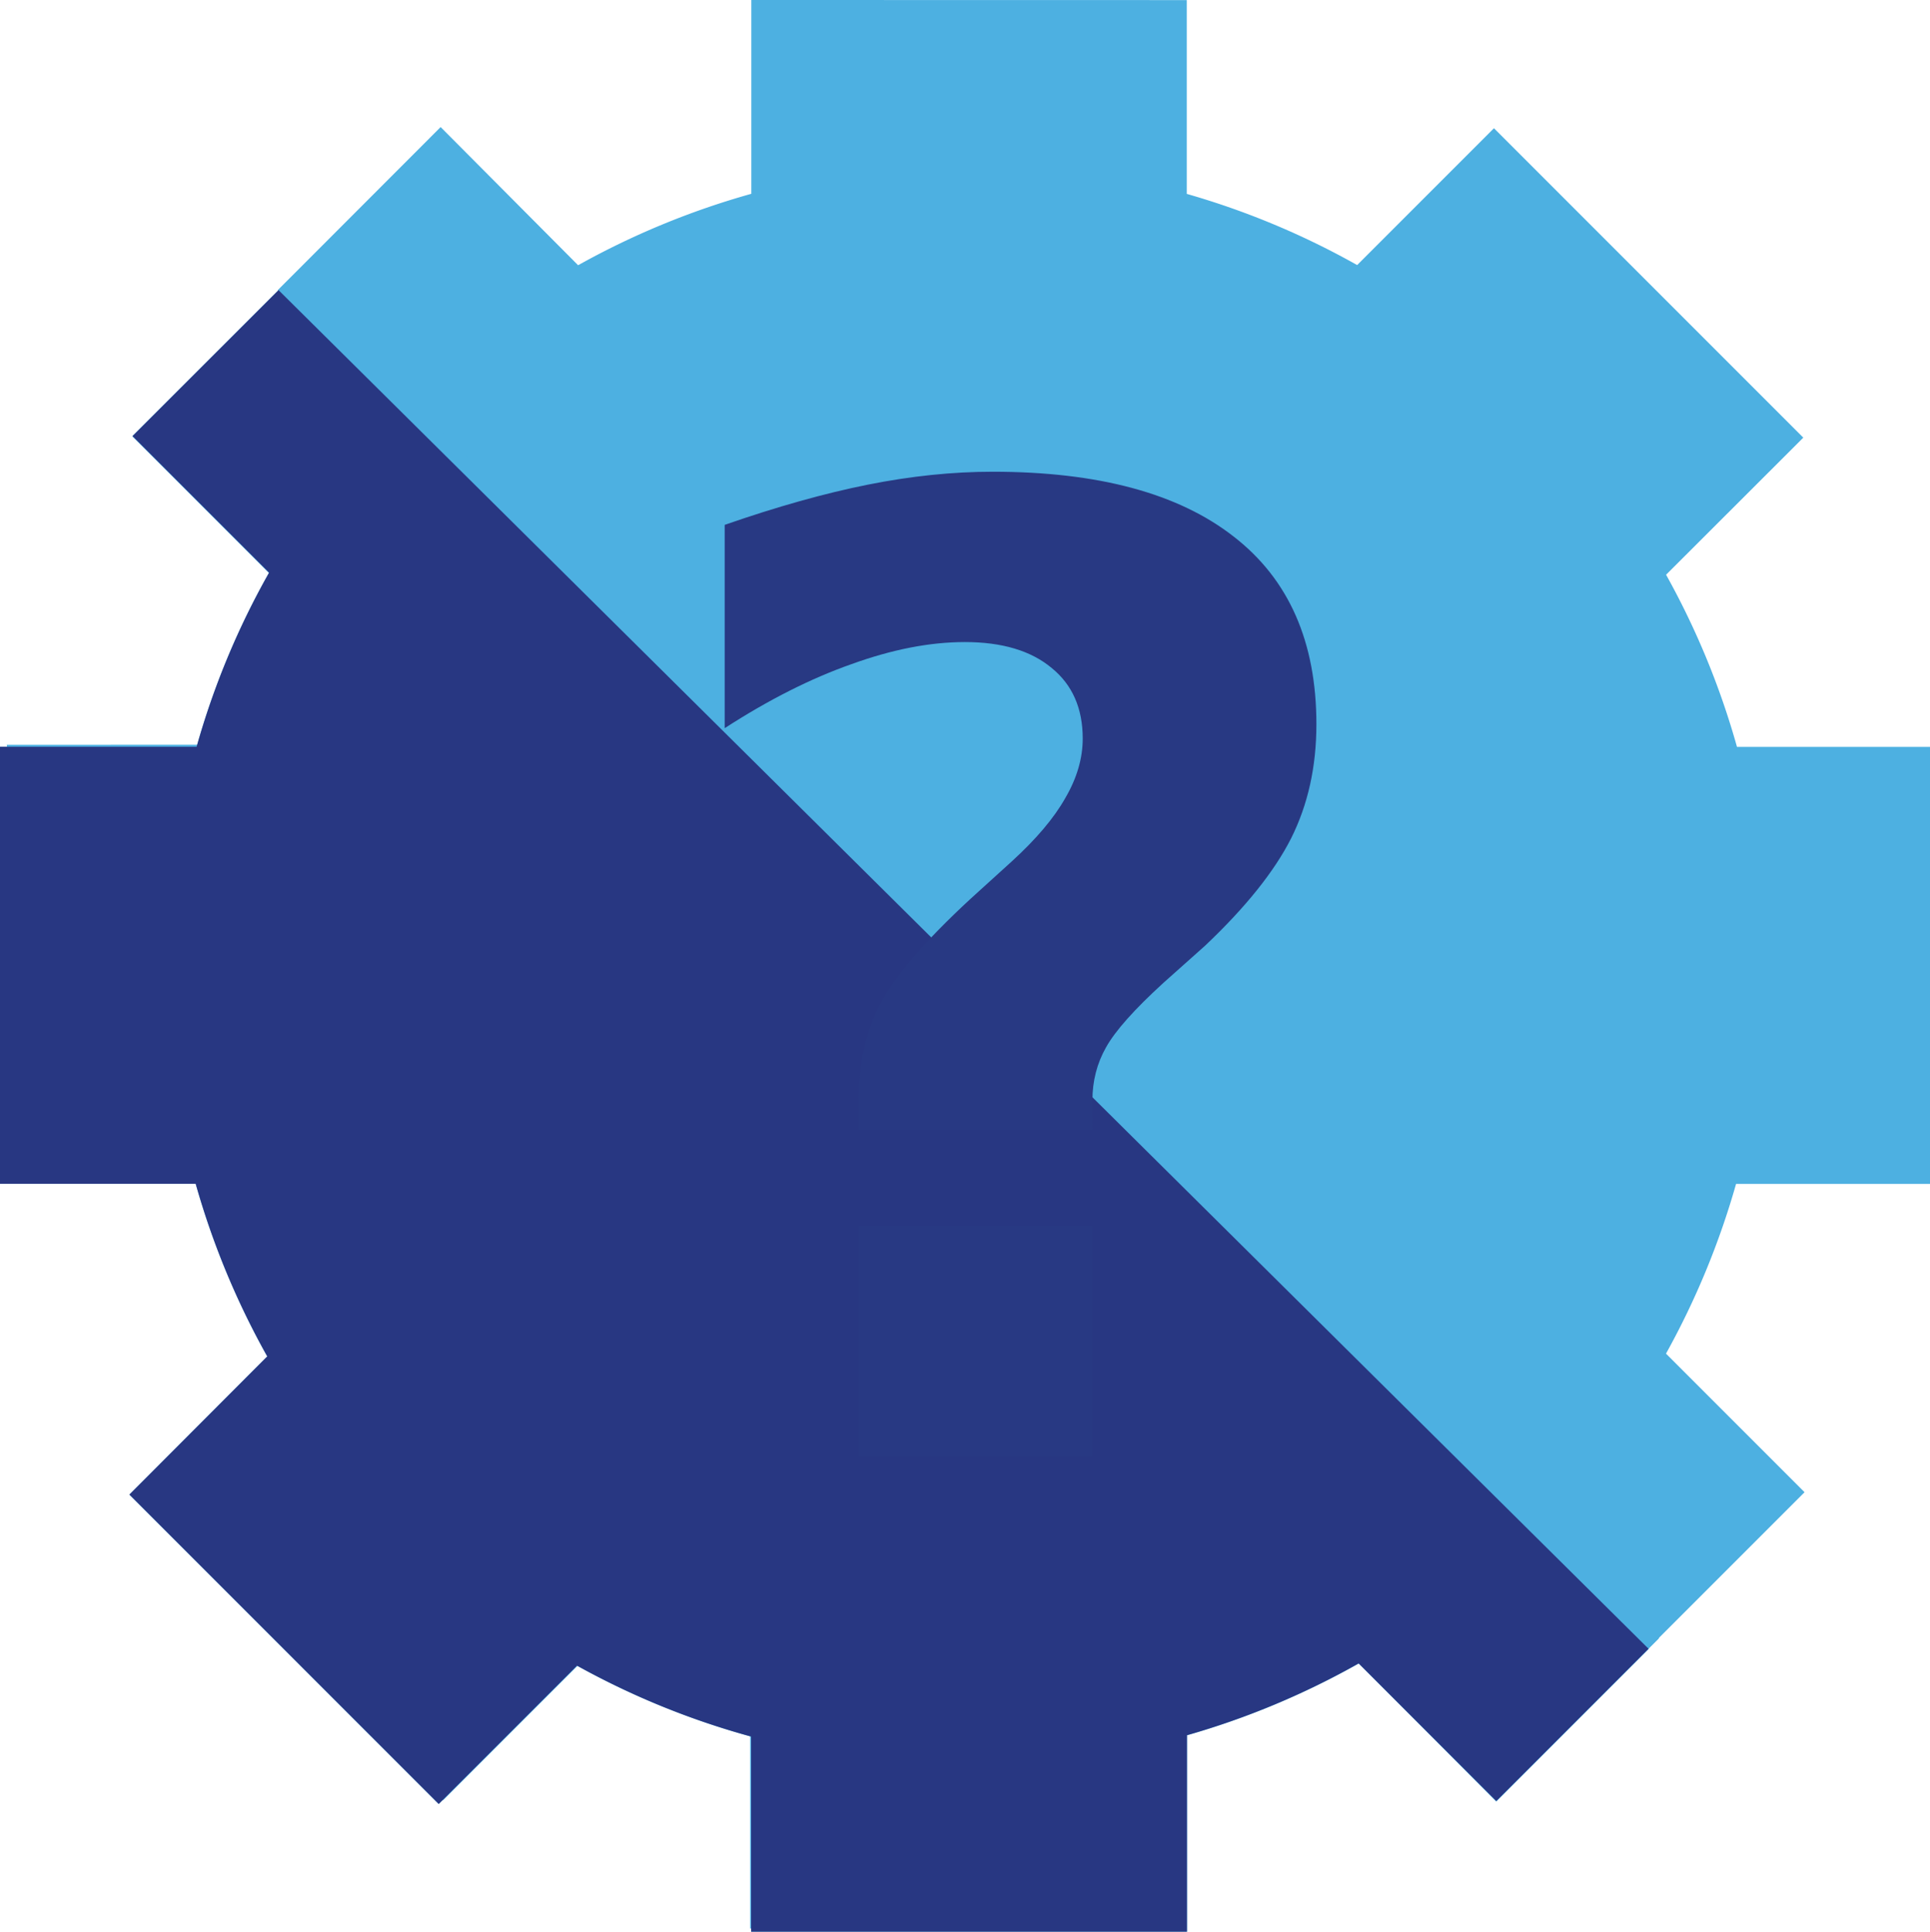 <svg viewBox="0 0 23.109 23.124">
    <g id="Action" fill="#283983">
      <path
        id="path1010"
        d="m8.996 0v2.32a9.525 9.525 0 0 0-2.074 0.855l-1.646-1.654-1.95 1.952 0.005 5e-3 -1.744 1.741 1.635 1.636a9.398 9.398 0 0 0-0.868 2.085h-2.355v5.231h2.344a9.525 9.525 0 0 0 0.857 2.067l-1.651 1.654 3.704 3.704 1.657-1.656a9.425 9.425 0 0 0 2.085 0.849v2.336h5.218v-2.352a9.456 9.456 0 0 0 2.056-0.86l1.649 1.649 1.823-1.823-0.005-5e-3 1.871-1.871-1.659-1.659a9.581 9.581 0 0 0 0.839-2.032h2.323v-5.231h-2.312a9.525 9.525 0 0 0-0.849-2.061l1.643-1.641-3.704-3.704-1.638 1.638a9.493 9.493 0 0 0-2.04-0.852v-2.32z"
        fill="#4db0e1"
      />
      <path
        id="path8-6-0"
        d="m0.082 8.916v5.231h2.312a9.525 9.525 0 0 0 0.849 2.061l-1.643 1.64 3.704 3.704 1.638-1.638a9.493 9.493 0 0 0 2.04 0.852v2.32h5.212v-2.32a9.525 9.525 0 0 0 2.074-0.855l1.646 1.654 1.95-1.953-16.404-16.264-1.876 1.876 1.659 1.659a9.581 9.581 0 0 0-0.839 2.032z"
        fill="#4db0e1"
      />
      <path
        id="path10-3-0"
        d="m1.587 5.22 1.635 1.635a9.398 9.398 0 0 0-0.868 2.085h-2.355v5.231h2.344a9.525 9.525 0 0 0 0.857 2.066l-1.651 1.654 3.704 3.704 1.656-1.656a9.425 9.425 0 0 0 2.085 0.849v2.336h5.218v-2.352a9.456 9.456 0 0 0 2.056-0.86l1.648 1.648 1.823-1.823-16.404-16.264z"
        fill="#283782"
        fillOpacity=".2"
      />
      <path
        id="path821"
        d="m13.081 13.524h-2.798v-0.38q0-0.636 0.256-1.124 0.256-0.496 1.077-1.256l0.496-0.45q0.442-0.403 0.643-0.76 0.209-0.357 0.209-0.713 0-0.543-0.372-0.845-0.372-0.31-1.039-0.31-0.628 0-1.357 0.264-0.729 0.256-1.519 0.767v-2.434q0.938-0.326 1.713-0.481 0.775-0.155 1.496-0.155 1.891 0 2.884 0.775 0.992 0.767 0.992 2.248 0 0.76-0.302 1.364-0.302 0.597-1.031 1.287l-0.496 0.442q-0.527 0.481-0.69 0.775-0.163 0.287-0.163 0.636zm-2.798 1.147h2.798v2.76h-2.798z"
        fill="#283983"
      />
    </g>
  </svg>